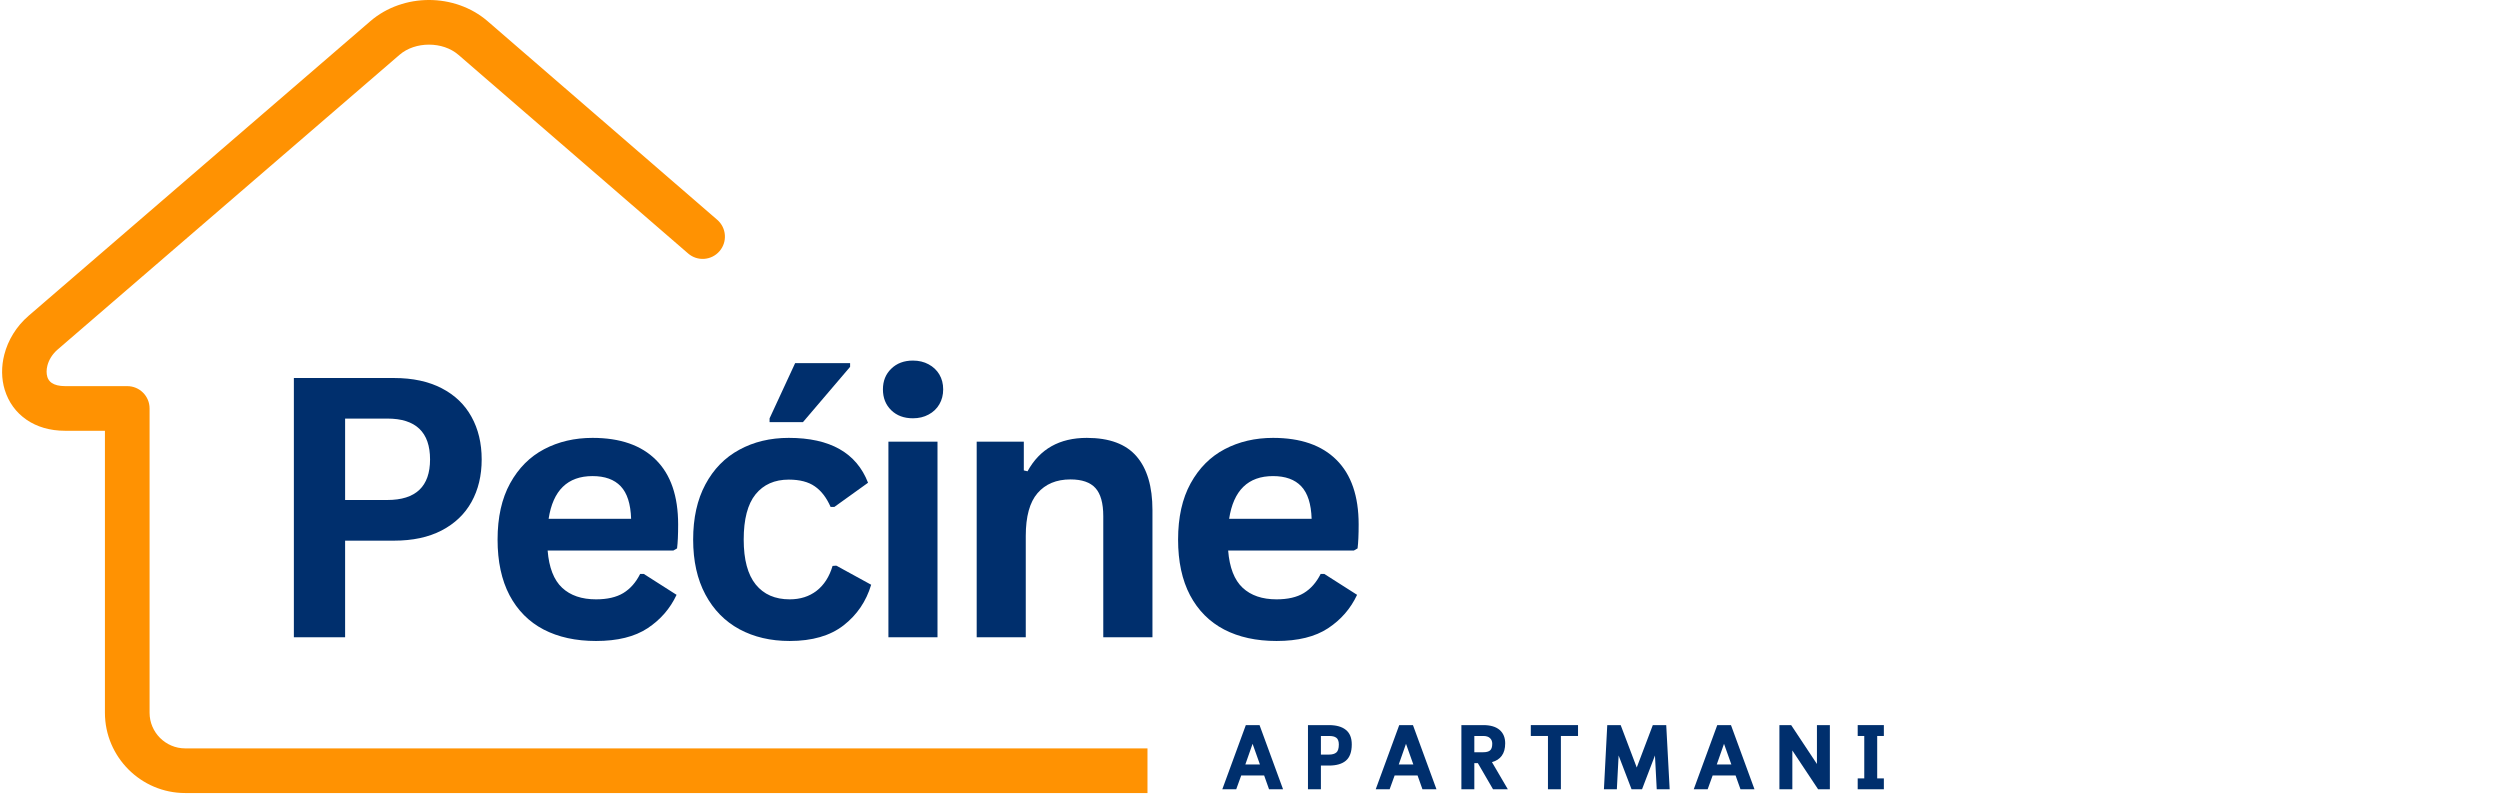 <svg xmlns="http://www.w3.org/2000/svg" xmlns:xlink="http://www.w3.org/1999/xlink" zoomAndPan="magnify" preserveAspectRatio="xMidYMid meet" version="1.0" viewBox="37.5 111.76 398.7 126.75"><defs><g/><clipPath id="cf153c18c7"><path d="M 37.5 111.758 L 220.5 111.758 L 220.5 238.508 L 37.5 238.508 Z M 37.5 111.758 " clip-rule="nonzero"/></clipPath></defs><g clip-path="url(#cf153c18c7)"><path fill="#ff9202" d="M 432.637 231.113 C 434.605 231.113 436.199 232.707 436.199 234.672 C 436.199 236.641 434.605 238.234 432.637 238.234 L 67.027 238.234 C 63.508 238.234 60.305 236.793 57.992 234.477 C 55.676 232.16 54.234 228.961 54.234 225.441 L 54.234 180.461 L 47.891 180.461 C 45.414 180.461 43.375 179.812 41.781 178.734 C 40.02 177.543 38.852 175.859 38.262 173.945 L 38.258 173.945 C 37.715 172.168 37.699 170.211 38.188 168.309 C 38.77 166.043 40.074 163.832 42.062 162.121 L 96.574 115.129 C 99.184 112.883 102.566 111.758 105.914 111.758 C 109.262 111.758 112.645 112.883 115.25 115.129 L 151.887 146.816 C 153.367 148.098 153.527 150.34 152.246 151.82 C 150.965 153.305 148.723 153.469 147.242 152.184 L 110.605 120.5 C 109.352 119.422 107.652 118.879 105.914 118.879 C 104.176 118.879 102.469 119.422 101.219 120.5 L 46.707 167.488 C 45.848 168.23 45.293 169.148 45.059 170.062 C 44.895 170.707 44.887 171.332 45.047 171.859 L 45.043 171.859 L 45.047 171.871 C 45.164 172.254 45.402 172.594 45.758 172.836 C 46.223 173.152 46.926 173.34 47.891 173.34 L 57.797 173.34 C 59.762 173.34 61.355 174.934 61.355 176.902 L 61.355 225.441 C 61.355 226.996 61.996 228.414 63.023 229.445 C 64.055 230.473 65.473 231.113 67.027 231.113 Z M 432.637 231.113 " fill-opacity="1" fill-rule="nonzero"/></g><g fill="#002f6d" fill-opacity="1"><g transform="translate(78.991, 213.39)"><g><path d="M 21.359 -41.344 C 24.316 -41.344 26.844 -40.801 28.938 -39.719 C 31.039 -38.633 32.629 -37.113 33.703 -35.156 C 34.785 -33.207 35.328 -30.941 35.328 -28.359 C 35.328 -25.785 34.785 -23.523 33.703 -21.578 C 32.629 -19.641 31.039 -18.125 28.938 -17.031 C 26.844 -15.945 24.316 -15.406 21.359 -15.406 L 13.547 -15.406 L 13.547 0 L 5.375 0 L 5.375 -41.344 Z M 20.281 -21.891 C 24.82 -21.891 27.094 -24.047 27.094 -28.359 C 27.094 -32.703 24.82 -34.875 20.281 -34.875 L 13.547 -34.875 L 13.547 -21.891 Z M 20.281 -21.891 "/></g></g></g><g fill="#002f6d" fill-opacity="1"><g transform="translate(114.056, 213.39)"><g><path d="M 30.828 -13.828 L 10.781 -13.828 C 11 -11.109 11.77 -9.129 13.094 -7.891 C 14.414 -6.66 16.219 -6.047 18.5 -6.047 C 20.289 -6.047 21.738 -6.379 22.844 -7.047 C 23.957 -7.723 24.852 -8.738 25.531 -10.094 L 26.125 -10.094 L 31.344 -6.766 C 30.32 -4.578 28.781 -2.801 26.719 -1.438 C 24.664 -0.082 21.926 0.594 18.5 0.594 C 15.27 0.594 12.484 -0.016 10.141 -1.234 C 7.797 -2.461 5.984 -4.285 4.703 -6.703 C 3.43 -9.129 2.797 -12.086 2.797 -15.578 C 2.797 -19.129 3.461 -22.117 4.797 -24.547 C 6.141 -26.984 7.953 -28.801 10.234 -30 C 12.516 -31.195 15.082 -31.797 17.938 -31.797 C 22.344 -31.797 25.719 -30.625 28.062 -28.281 C 30.414 -25.945 31.594 -22.516 31.594 -17.984 C 31.594 -16.348 31.535 -15.078 31.422 -14.172 Z M 24.094 -18.891 C 24.02 -21.266 23.469 -22.992 22.438 -24.078 C 21.414 -25.16 19.914 -25.703 17.938 -25.703 C 13.969 -25.703 11.633 -23.43 10.938 -18.891 Z M 24.094 -18.891 "/></g></g></g><g fill="#002f6d" fill-opacity="1"><g transform="translate(145.247, 213.39)"><g><path d="M 18.188 0.594 C 15.164 0.594 12.492 -0.031 10.172 -1.281 C 7.859 -2.539 6.051 -4.383 4.75 -6.812 C 3.445 -9.25 2.797 -12.172 2.797 -15.578 C 2.797 -19.016 3.445 -21.945 4.75 -24.375 C 6.051 -26.812 7.852 -28.656 10.156 -29.906 C 12.457 -31.164 15.086 -31.797 18.047 -31.797 C 24.629 -31.797 28.844 -29.41 30.688 -24.641 L 25.312 -20.781 L 24.719 -20.781 C 24.07 -22.258 23.234 -23.352 22.203 -24.062 C 21.18 -24.781 19.797 -25.141 18.047 -25.141 C 15.785 -25.141 14.02 -24.359 12.75 -22.797 C 11.488 -21.234 10.859 -18.828 10.859 -15.578 C 10.859 -12.379 11.5 -9.988 12.781 -8.406 C 14.062 -6.832 15.863 -6.047 18.188 -6.047 C 19.883 -6.047 21.32 -6.504 22.5 -7.422 C 23.676 -8.336 24.52 -9.656 25.031 -11.375 L 25.625 -11.422 L 31.188 -8.375 C 30.395 -5.727 28.93 -3.57 26.797 -1.906 C 24.66 -0.238 21.789 0.594 18.188 0.594 Z M 20.312 -34.312 L 14.984 -34.312 L 14.984 -34.906 L 19.062 -43.719 L 27.828 -43.719 L 27.828 -43.125 Z M 20.312 -34.312 "/></g></g></g><g fill="#002f6d" fill-opacity="1"><g transform="translate(174.684, 213.39)"><g><path d="M 8.406 -34.922 C 6.988 -34.922 5.836 -35.348 4.953 -36.203 C 4.066 -37.066 3.625 -38.176 3.625 -39.531 C 3.625 -40.875 4.066 -41.973 4.953 -42.828 C 5.836 -43.691 6.988 -44.125 8.406 -44.125 C 9.344 -44.125 10.176 -43.926 10.906 -43.531 C 11.645 -43.133 12.219 -42.594 12.625 -41.906 C 13.031 -41.219 13.234 -40.426 13.234 -39.531 C 13.234 -38.645 13.031 -37.852 12.625 -37.156 C 12.219 -36.457 11.645 -35.91 10.906 -35.516 C 10.176 -35.117 9.344 -34.922 8.406 -34.922 Z M 4.5 0 L 4.5 -31.188 L 12.328 -31.188 L 12.328 0 Z M 4.5 0 "/></g></g></g><g fill="#002f6d" fill-opacity="1"><g transform="translate(188.762, 213.39)"><g><path d="M 4.5 0 L 4.5 -31.188 L 12.016 -31.188 L 12.016 -26.609 L 12.609 -26.469 C 14.555 -30.02 17.707 -31.797 22.062 -31.797 C 25.664 -31.797 28.312 -30.812 30 -28.844 C 31.688 -26.883 32.531 -24.031 32.531 -20.281 L 32.531 0 L 24.688 0 L 24.688 -19.312 C 24.688 -21.383 24.27 -22.879 23.438 -23.797 C 22.613 -24.711 21.285 -25.172 19.453 -25.172 C 17.211 -25.172 15.461 -24.441 14.203 -22.984 C 12.953 -21.535 12.328 -19.258 12.328 -16.156 L 12.328 0 Z M 4.5 0 "/></g></g></g><g fill="#002f6d" fill-opacity="1"><g transform="translate(222.584, 213.39)"><g><path d="M 30.828 -13.828 L 10.781 -13.828 C 11 -11.109 11.77 -9.129 13.094 -7.891 C 14.414 -6.66 16.219 -6.047 18.5 -6.047 C 20.289 -6.047 21.738 -6.379 22.844 -7.047 C 23.957 -7.723 24.852 -8.738 25.531 -10.094 L 26.125 -10.094 L 31.344 -6.766 C 30.32 -4.578 28.781 -2.801 26.719 -1.438 C 24.664 -0.082 21.926 0.594 18.5 0.594 C 15.27 0.594 12.484 -0.016 10.141 -1.234 C 7.797 -2.461 5.984 -4.285 4.703 -6.703 C 3.43 -9.129 2.797 -12.086 2.797 -15.578 C 2.797 -19.129 3.461 -22.117 4.797 -24.547 C 6.141 -26.984 7.953 -28.801 10.234 -30 C 12.516 -31.195 15.082 -31.797 17.938 -31.797 C 22.344 -31.797 25.719 -30.625 28.062 -28.281 C 30.414 -25.945 31.594 -22.516 31.594 -17.984 C 31.594 -16.348 31.535 -15.078 31.422 -14.172 Z M 24.094 -18.891 C 24.02 -21.266 23.469 -22.992 22.438 -24.078 C 21.414 -25.16 19.914 -25.703 17.938 -25.703 C 13.969 -25.703 11.633 -23.43 10.938 -18.891 Z M 24.094 -18.891 "/></g></g></g><g fill="#002f6d" fill-opacity="1"><g transform="translate(232.184, 237.633)"><g><path d="M 6.922 -2.203 L 3.266 -2.203 L 2.469 0 L 0.25 0 L 4 -10.234 L 6.188 -10.234 L 9.938 0 L 7.703 0 Z M 3.922 -3.953 L 6.25 -3.953 L 5.078 -7.25 Z M 3.922 -3.953 "/></g></g></g><g fill="#002f6d" fill-opacity="1"><g transform="translate(245.236, 237.633)"><g><path d="M 2.922 -3.781 L 2.922 0 L 0.859 0 L 0.859 -10.234 L 4.188 -10.234 C 5.383 -10.234 6.289 -9.977 6.906 -9.469 C 7.531 -8.969 7.844 -8.195 7.844 -7.156 C 7.844 -5.957 7.531 -5.094 6.906 -4.562 C 6.289 -4.039 5.391 -3.781 4.203 -3.781 Z M 2.922 -8.5 L 2.922 -5.531 L 4.203 -5.531 C 4.723 -5.531 5.113 -5.641 5.375 -5.859 C 5.645 -6.078 5.781 -6.508 5.781 -7.156 C 5.781 -7.426 5.742 -7.645 5.672 -7.812 C 5.609 -7.988 5.508 -8.125 5.375 -8.219 C 5.238 -8.32 5.07 -8.395 4.875 -8.438 C 4.688 -8.477 4.461 -8.5 4.203 -8.5 Z M 2.922 -8.5 "/></g></g></g><g fill="#002f6d" fill-opacity="1"><g transform="translate(256.65, 237.633)"><g><path d="M 6.922 -2.203 L 3.266 -2.203 L 2.469 0 L 0.25 0 L 4 -10.234 L 6.188 -10.234 L 9.938 0 L 7.703 0 Z M 3.922 -3.953 L 6.25 -3.953 L 5.078 -7.25 Z M 3.922 -3.953 "/></g></g></g><g fill="#002f6d" fill-opacity="1"><g transform="translate(269.703, 237.633)"><g><path d="M 7.844 -7.328 C 7.844 -6.492 7.66 -5.832 7.297 -5.344 C 6.941 -4.852 6.422 -4.516 5.734 -4.328 L 8.266 0 L 5.906 0 L 3.484 -4.172 L 2.922 -4.172 L 2.922 0 L 0.859 0 L 0.859 -10.234 L 4.344 -10.234 C 5.488 -10.234 6.359 -9.977 6.953 -9.469 C 7.547 -8.957 7.844 -8.242 7.844 -7.328 Z M 2.922 -8.5 L 2.922 -5.906 L 4.344 -5.906 C 4.832 -5.906 5.191 -6 5.422 -6.188 C 5.66 -6.383 5.781 -6.742 5.781 -7.266 C 5.781 -7.641 5.66 -7.938 5.422 -8.156 C 5.191 -8.383 4.832 -8.5 4.344 -8.5 Z M 2.922 -8.5 "/></g></g></g><g fill="#002f6d" fill-opacity="1"><g transform="translate(281.102, 237.633)"><g><path d="M 5.328 -8.5 L 5.328 0 L 3.266 0 L 3.266 -8.5 L 0.531 -8.5 L 0.531 -10.234 L 8.062 -10.234 L 8.062 -8.5 Z M 5.328 -8.5 "/></g></g></g><g fill="#002f6d" fill-opacity="1"><g transform="translate(292.575, 237.633)"><g><path d="M 3.391 -10.234 L 5.953 -3.469 L 8.516 -10.234 L 10.656 -10.234 L 11.203 0 L 9.141 0 L 8.859 -5.391 L 6.797 0 L 5.125 0 L 3.062 -5.391 L 2.781 0 L 0.719 0 L 1.25 -10.234 Z M 3.391 -10.234 "/></g></g></g><g fill="#002f6d" fill-opacity="1"><g transform="translate(307.368, 237.633)"><g><path d="M 6.922 -2.203 L 3.266 -2.203 L 2.469 0 L 0.25 0 L 4 -10.234 L 6.188 -10.234 L 9.938 0 L 7.703 0 Z M 3.922 -3.953 L 6.25 -3.953 L 5.078 -7.25 Z M 3.922 -3.953 "/></g></g></g><g fill="#002f6d" fill-opacity="1"><g transform="translate(320.421, 237.633)"><g><path d="M 2.734 -10.234 L 6.844 -4.031 L 6.844 -10.234 L 8.906 -10.234 L 8.906 0 L 7.031 0 L 2.922 -6.188 L 2.922 0 L 0.859 0 L 0.859 -10.234 Z M 2.734 -10.234 "/></g></g></g><g fill="#002f6d" fill-opacity="1"><g transform="translate(333.063, 237.633)"><g><path d="M 4.875 -8.5 L 3.812 -8.5 L 3.812 -1.734 L 4.875 -1.734 L 4.875 0 L 0.703 0 L 0.703 -1.734 L 1.75 -1.734 L 1.75 -8.5 L 0.703 -8.5 L 0.703 -10.234 L 4.875 -10.234 Z M 4.875 -8.5 "/></g></g></g></svg>